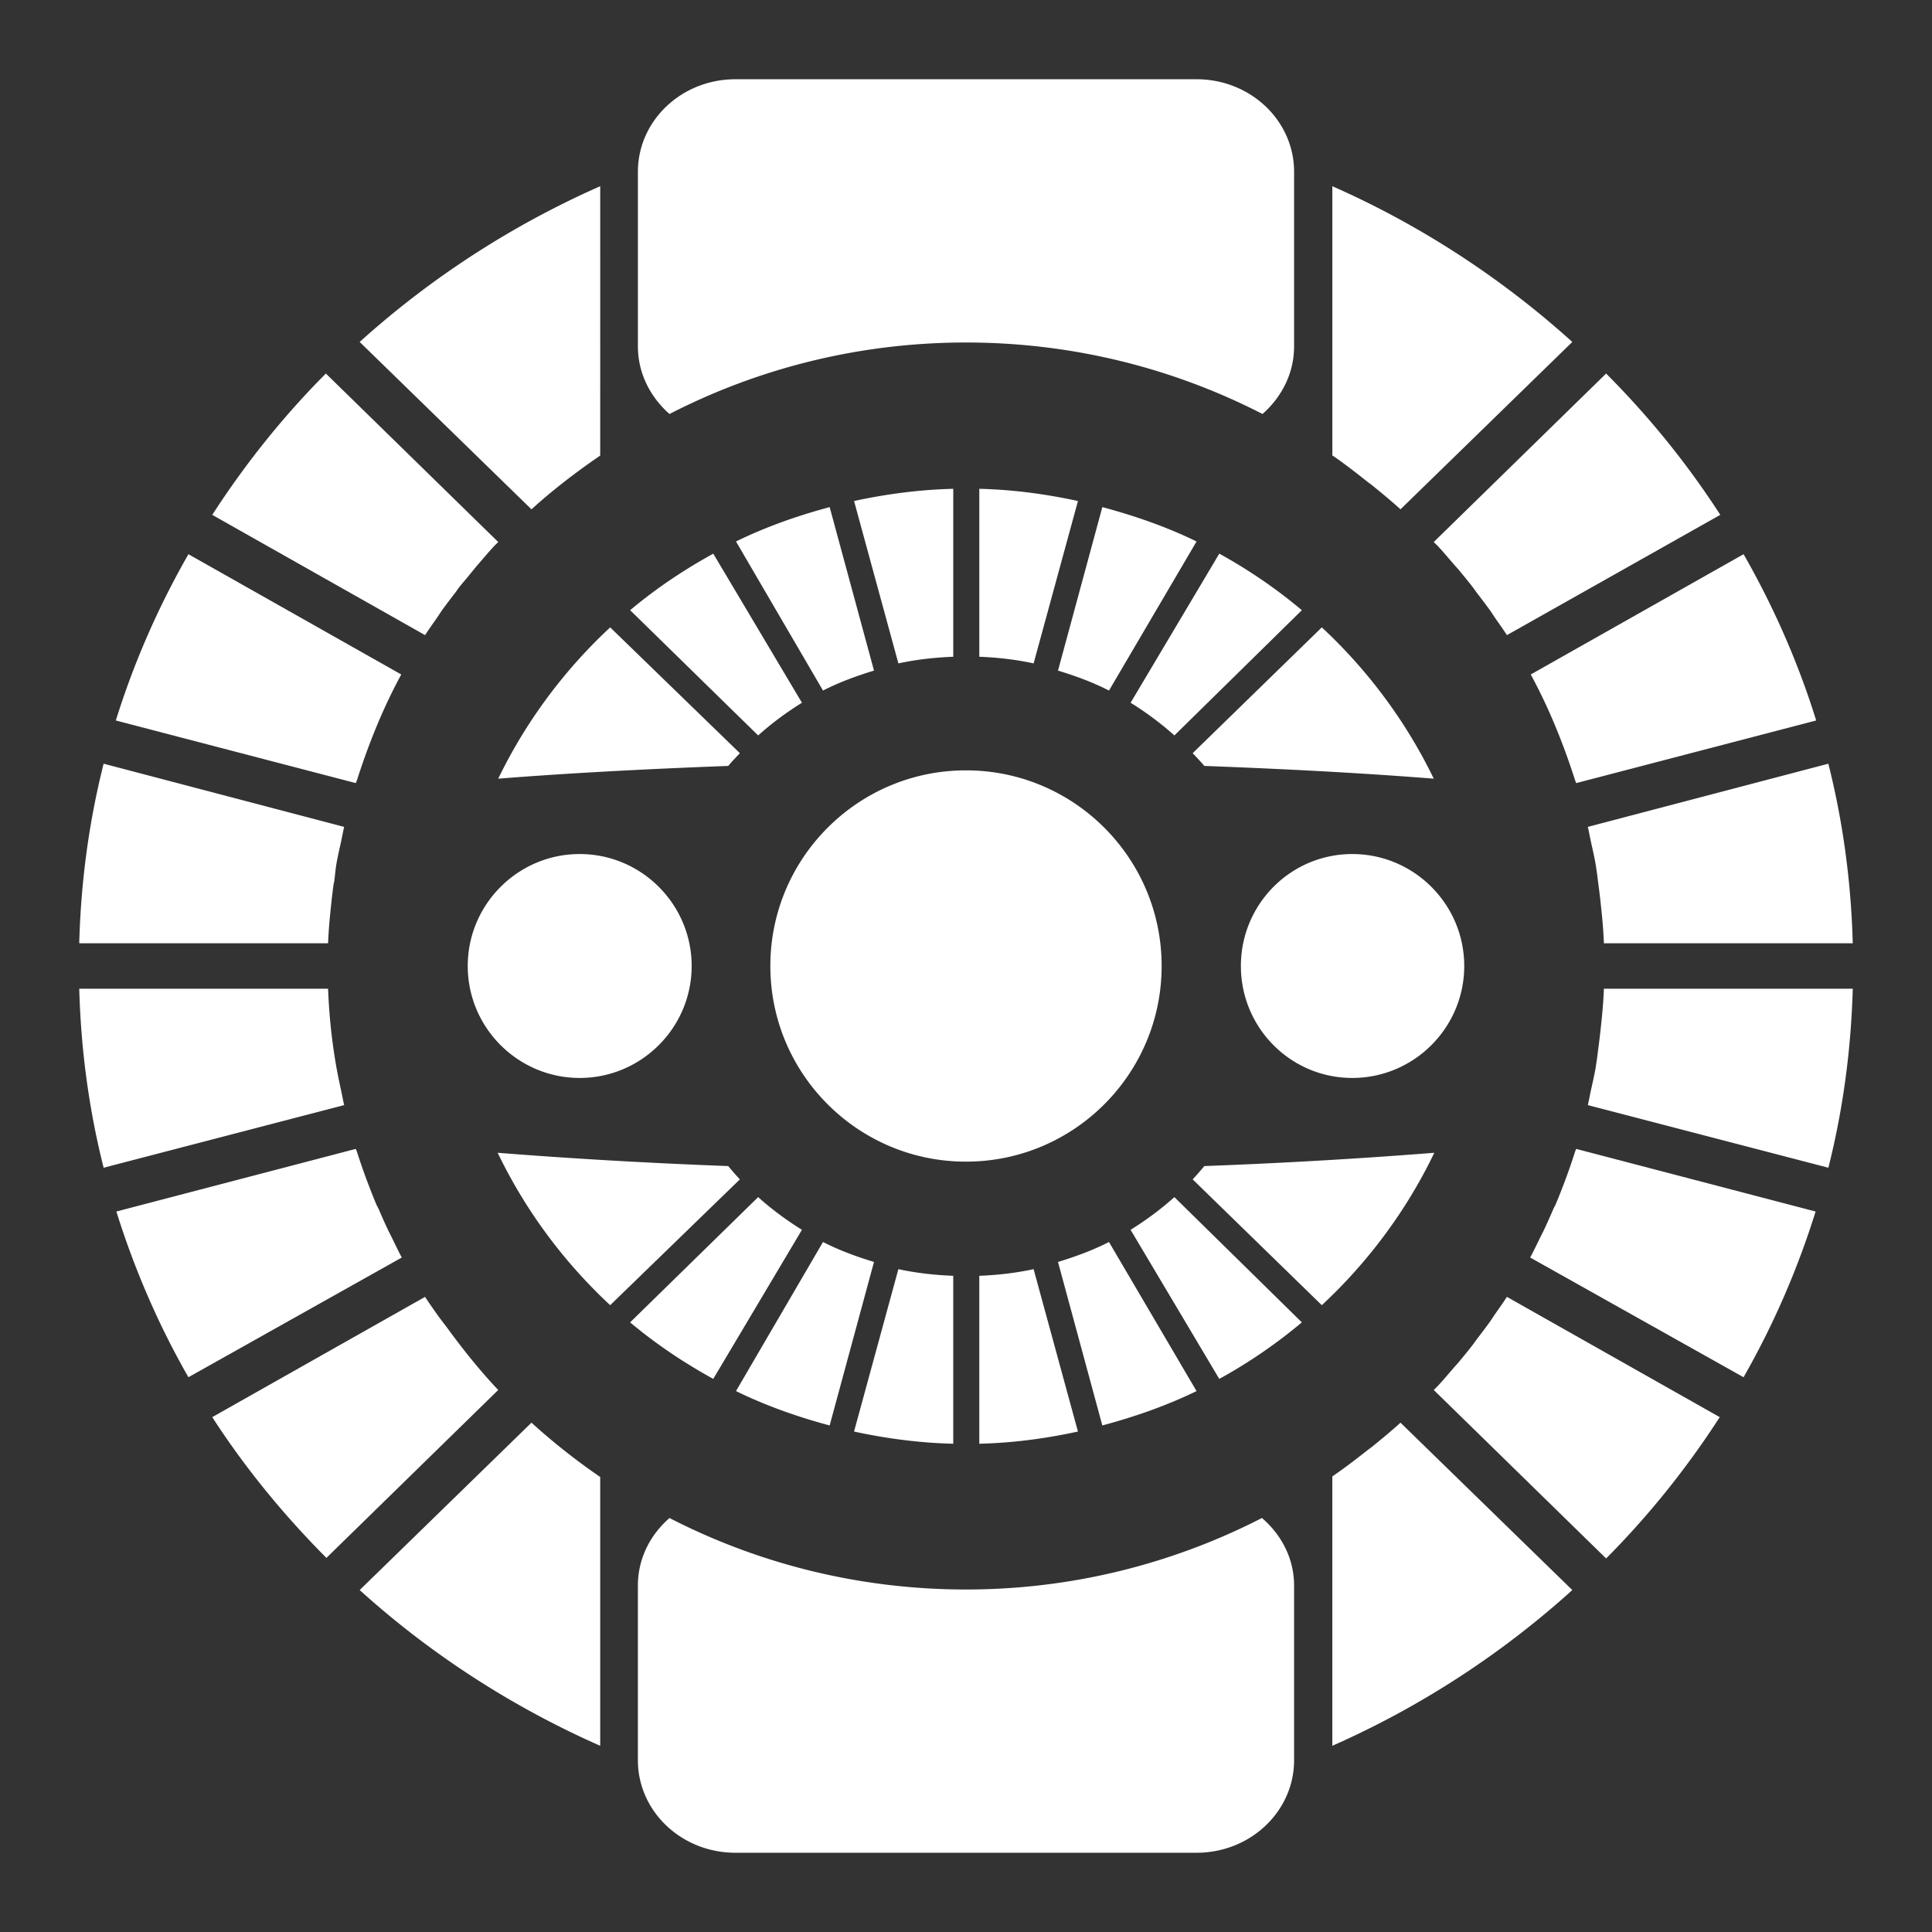 <svg xmlns="http://www.w3.org/2000/svg" viewBox="0 0 512 512"><rect x="0" y="0" width="512" height="512" fill="#333333" stroke="none"/><path fill="#fff" d="M194.9 21.001c-14.29 0-25.85 10.966-25.85 24.528v46.265c0 7.112 3.284 13.44 8.372 17.92 23.465-12.065 50.224-18.948 78.577-18.948s55.113 6.883 78.578 18.947c5.087-4.478 8.372-10.807 8.372-17.919V45.53c0-13.562-11.56-24.528-25.85-24.528h-122.2zm-35.838 28.347c-23.533 10.379-45.12 24.461-63.743 41.272l45.53 44.356c5.685-5.173 11.84-9.872 18.213-14.247V49.348zm194.021 0v71.38c.084.062.212.087.291.148 3.074 2.121 6.043 4.443 8.96 6.756.386.304.794.574 1.175.88 2.602 2.1 5.17 4.218 7.638 6.463l45.53-44.356c-18.588-16.778-40.096-30.907-63.596-41.271zM86.36 98.99c-11.366 11.4-21.4 23.985-30.11 37.453l56.4 31.872c1.035-1.607 2.144-3.13 3.232-4.7.404-.582.765-1.186 1.175-1.762 1.134-1.593 2.336-3.15 3.525-4.7.404-.526.766-1.095 1.175-1.616.711-.906 1.471-1.753 2.203-2.644.92-1.127 1.84-2.275 2.79-3.378 1.354-1.565 2.703-3.187 4.113-4.7.376-.406.793-.772 1.175-1.175L86.36 98.991zm339.28 0-45.678 44.65c.38.403.797.769 1.175 1.175 1.413 1.516 2.759 3.136 4.113 4.7.385.447.794.872 1.175 1.322a164.327 164.327 0 0 1 3.818 4.7c.409.521.773 1.09 1.175 1.616 1.188 1.549 2.392 3.108 3.525 4.7.409.576.773 1.18 1.175 1.762 1.088 1.57 2.197 3.088 3.232 4.7l56.546-31.872c-8.717-13.504-18.87-26.027-30.256-37.453zm-173.018 30.55c-9.008.215-17.799 1.395-26.29 3.231l11.75 43.035c4.653-1.012 9.617-1.566 14.54-1.763v-44.503zm6.903 0v44.503c4.921.197 9.74.75 14.394 1.763l11.75-43.035c-8.492-1.836-17.135-3.016-26.144-3.23zm-39.656 4.847c-8.636 2.311-16.959 5.27-24.822 9.106l23.06 39.51c4.275-2.191 8.833-3.86 13.512-5.288l-11.75-43.328zm72.262 0-11.75 43.328c4.68 1.429 9.238 3.097 13.513 5.288l23.206-39.51c-7.863-3.835-16.334-6.795-24.969-9.106zm-103.106 12.338c-7.858 4.328-15.233 9.275-22.03 14.98L200.92 194.9c3.555-3.195 7.509-6.123 11.603-8.665l-23.5-39.51zm134.097 0-23.5 39.509c4.094 2.542 8.048 5.47 11.603 8.665l33.781-33.193a135.45 135.45 0 0 0-21.884-14.981zm-273.186.146c-7.943 13.862-14.436 28.63-19.241 44.063L94.29 207.53c.08-.25.207-.484.296-.734 3.112-9.728 6.931-19.195 11.75-28.053l-56.4-31.872zm412.129 0-56.4 31.872c4.804 8.858 8.65 18.325 11.75 28.053.08.25.211.485.296.734l63.596-16.596c-4.794-15.433-11.313-30.201-19.24-44.063zM161.706 166.26c-12.23 11.365-22.367 25.003-29.669 40.096 19.337-1.527 39.752-2.582 60.953-3.378.973-1.17 2.045-2.272 3.084-3.378l-34.368-33.34zm188.587 0L316.07 199.6c1.039 1.106 2.112 2.207 3.084 3.378 21.19.795 41.482 1.85 60.806 3.378-7.302-15.094-17.439-28.73-29.669-40.096zm-322.83 36.13c-3.866 15.332-6.03 31.213-6.463 47.588h65.947c.132-3.651.493-7.296.88-10.869.174-1.636.372-3.225.588-4.846.05-.2.117-.388.146-.588.216-1.564.329-3.15.587-4.7.371-2.135.869-4.204 1.322-6.315.25-1.192.46-2.343.734-3.525L27.461 202.39zm457.073 0-63.744 16.745c.278 1.182.487 2.333.734 3.525.452 2.11.95 4.18 1.323 6.315.108.628.201 1.28.29 1.91.184 1.124.282 2.246.442 3.378.217 1.621.414 3.21.588 4.846.39 3.573.75 7.218.88 10.87h65.947c-.432-16.376-2.605-32.257-6.462-47.588zm-228.537 1.763c-28.617 0-51.847 23.23-51.847 51.847s23.23 51.847 51.847 51.847 51.847-23.23 51.847-51.847-23.23-51.847-51.847-51.847zm-102.372 22.178c-16.352 0-29.668 13.316-29.668 29.669s13.316 29.668 29.668 29.668 29.67-13.316 29.67-29.668-13.317-29.669-29.67-29.669zm204.744 0c-16.353 0-29.522 13.316-29.522 29.669s13.17 29.668 29.522 29.668 29.668-13.316 29.668-29.668-13.316-29.669-29.668-29.669zM21 262.021c.45 16.327 2.597 32.14 6.462 47.441l63.743-16.597c-.277-1.173-.483-2.343-.734-3.525-.587-2.734-1.165-5.448-1.616-8.225a154.053 154.053 0 0 1-1.909-19.093H21zm404.05 0c-.131 3.652-.489 7.296-.88 10.87-.18 1.612-.367 3.25-.588 4.846-.155 1.132-.263 2.254-.442 3.378-.103.638-.183 1.274-.29 1.91-.372 2.135-.87 4.205-1.323 6.315-.25 1.182-.46 2.352-.734 3.525l63.744 16.597c3.855-15.301 6.01-31.114 6.462-47.44h-65.947zm-330.76 42.447-63.45 16.597c4.808 15.377 11.18 30.092 19.094 43.916l56.546-31.725c-.98-1.799-1.877-3.743-2.79-5.581-.24-.49-.499-.978-.735-1.47-.937-1.939-1.783-3.894-2.644-5.874-.173-.4-.418-.774-.587-1.175-.888-2.091-1.692-4.182-2.497-6.316a168.174 168.174 0 0 1-2.643-7.637c-.08-.247-.212-.488-.297-.735zm323.417 0c-.08.247-.212.488-.296.735a161.913 161.913 0 0 1-2.643 7.637c-.805 2.134-1.608 4.225-2.497 6.316-.17.401-.414.775-.588 1.175-.862 1.98-1.706 3.935-2.643 5.875-.235.492-.496.98-.735 1.469-.913 1.838-1.813 3.782-2.79 5.58l56.546 31.726c7.897-13.824 14.296-28.54 19.094-43.916l-63.45-16.596zm-285.818 1.029c7.314 15.212 17.506 28.95 29.816 40.39l34.369-33.34a74.709 74.709 0 0 1-3.085-3.525c-21.258-.798-41.715-1.992-61.1-3.525zm248.218 0c-19.373 1.533-39.706 2.727-60.953 3.525a74.639 74.639 0 0 1-3.084 3.525l34.222 33.34c12.31-11.44 22.502-25.178 29.815-40.39zm-179.187 11.75-33.928 33.193c6.798 5.706 14.173 10.653 22.031 14.981l23.5-39.509c-4.094-2.542-8.048-5.47-11.603-8.665zm110.303 0c-3.555 3.195-7.51 6.123-11.603 8.665l23.5 39.51a135.45 135.45 0 0 0 21.884-14.982l-33.781-33.193zm-93.118 11.896-23.06 39.51c7.864 3.835 16.186 6.795 24.822 9.106l11.75-43.328c-4.679-1.429-9.237-3.097-13.512-5.288zm75.787 0c-4.275 2.191-8.834 3.86-13.513 5.288l11.75 43.328c8.636-2.311 17.106-5.271 24.969-9.106l-23.206-39.51zm-55.812 7.197-11.75 43.035c8.491 1.836 17.282 3.016 26.29 3.23v-44.502c-4.923-.197-9.887-.75-14.54-1.763zm35.837 0c-4.654 1.012-9.472 1.566-14.394 1.763v44.503c9.009-.215 17.652-1.395 26.144-3.231l-11.75-43.035zm-161.268 7.344-56.4 31.872c8.698 13.463 18.915 25.906 30.256 37.306l45.531-44.503c-4.883-5.15-9.325-10.723-13.512-16.45-.881-1.181-1.797-2.32-2.644-3.525-1.096-1.561-2.197-3.098-3.231-4.7zm286.699 0c-1.036 1.608-2.143 3.13-3.232 4.7-.404.583-.763 1.185-1.174 1.762-1.137 1.602-2.333 3.141-3.526 4.7-.404.528-.764 1.094-1.175 1.616a168.232 168.232 0 0 1-3.818 4.7c-.38.452-.788.874-1.175 1.322-1.36 1.576-2.695 3.175-4.113 4.7-.376.402-.795.776-1.175 1.175l45.678 44.65c11.348-11.407 21.413-23.978 30.11-37.453l-56.4-31.872zm-258.5 33.34-45.53 44.357c18.62 16.837 40.218 30.896 63.743 41.271v-71.234a169.723 169.723 0 0 1-18.212-14.393zm230.3 0c-2.468 2.246-5.036 4.363-7.638 6.463-.38.306-.793.578-1.175.881-3 2.38-6.089 4.726-9.253 6.903v71.381c23.491-10.361 45.012-24.465 63.597-41.271l-45.531-44.357zm-193.727 25.263c-5.122 4.48-8.372 10.747-8.372 17.919v46.265c0 13.562 11.56 24.528 25.85 24.528h122.199c14.29 0 25.85-10.966 25.85-24.528v-46.265c0-7.185-3.343-13.473-8.519-17.92-23.44 12.028-50.124 18.948-78.43 18.948-28.355 0-55.114-6.883-78.579-18.947z"/></svg>